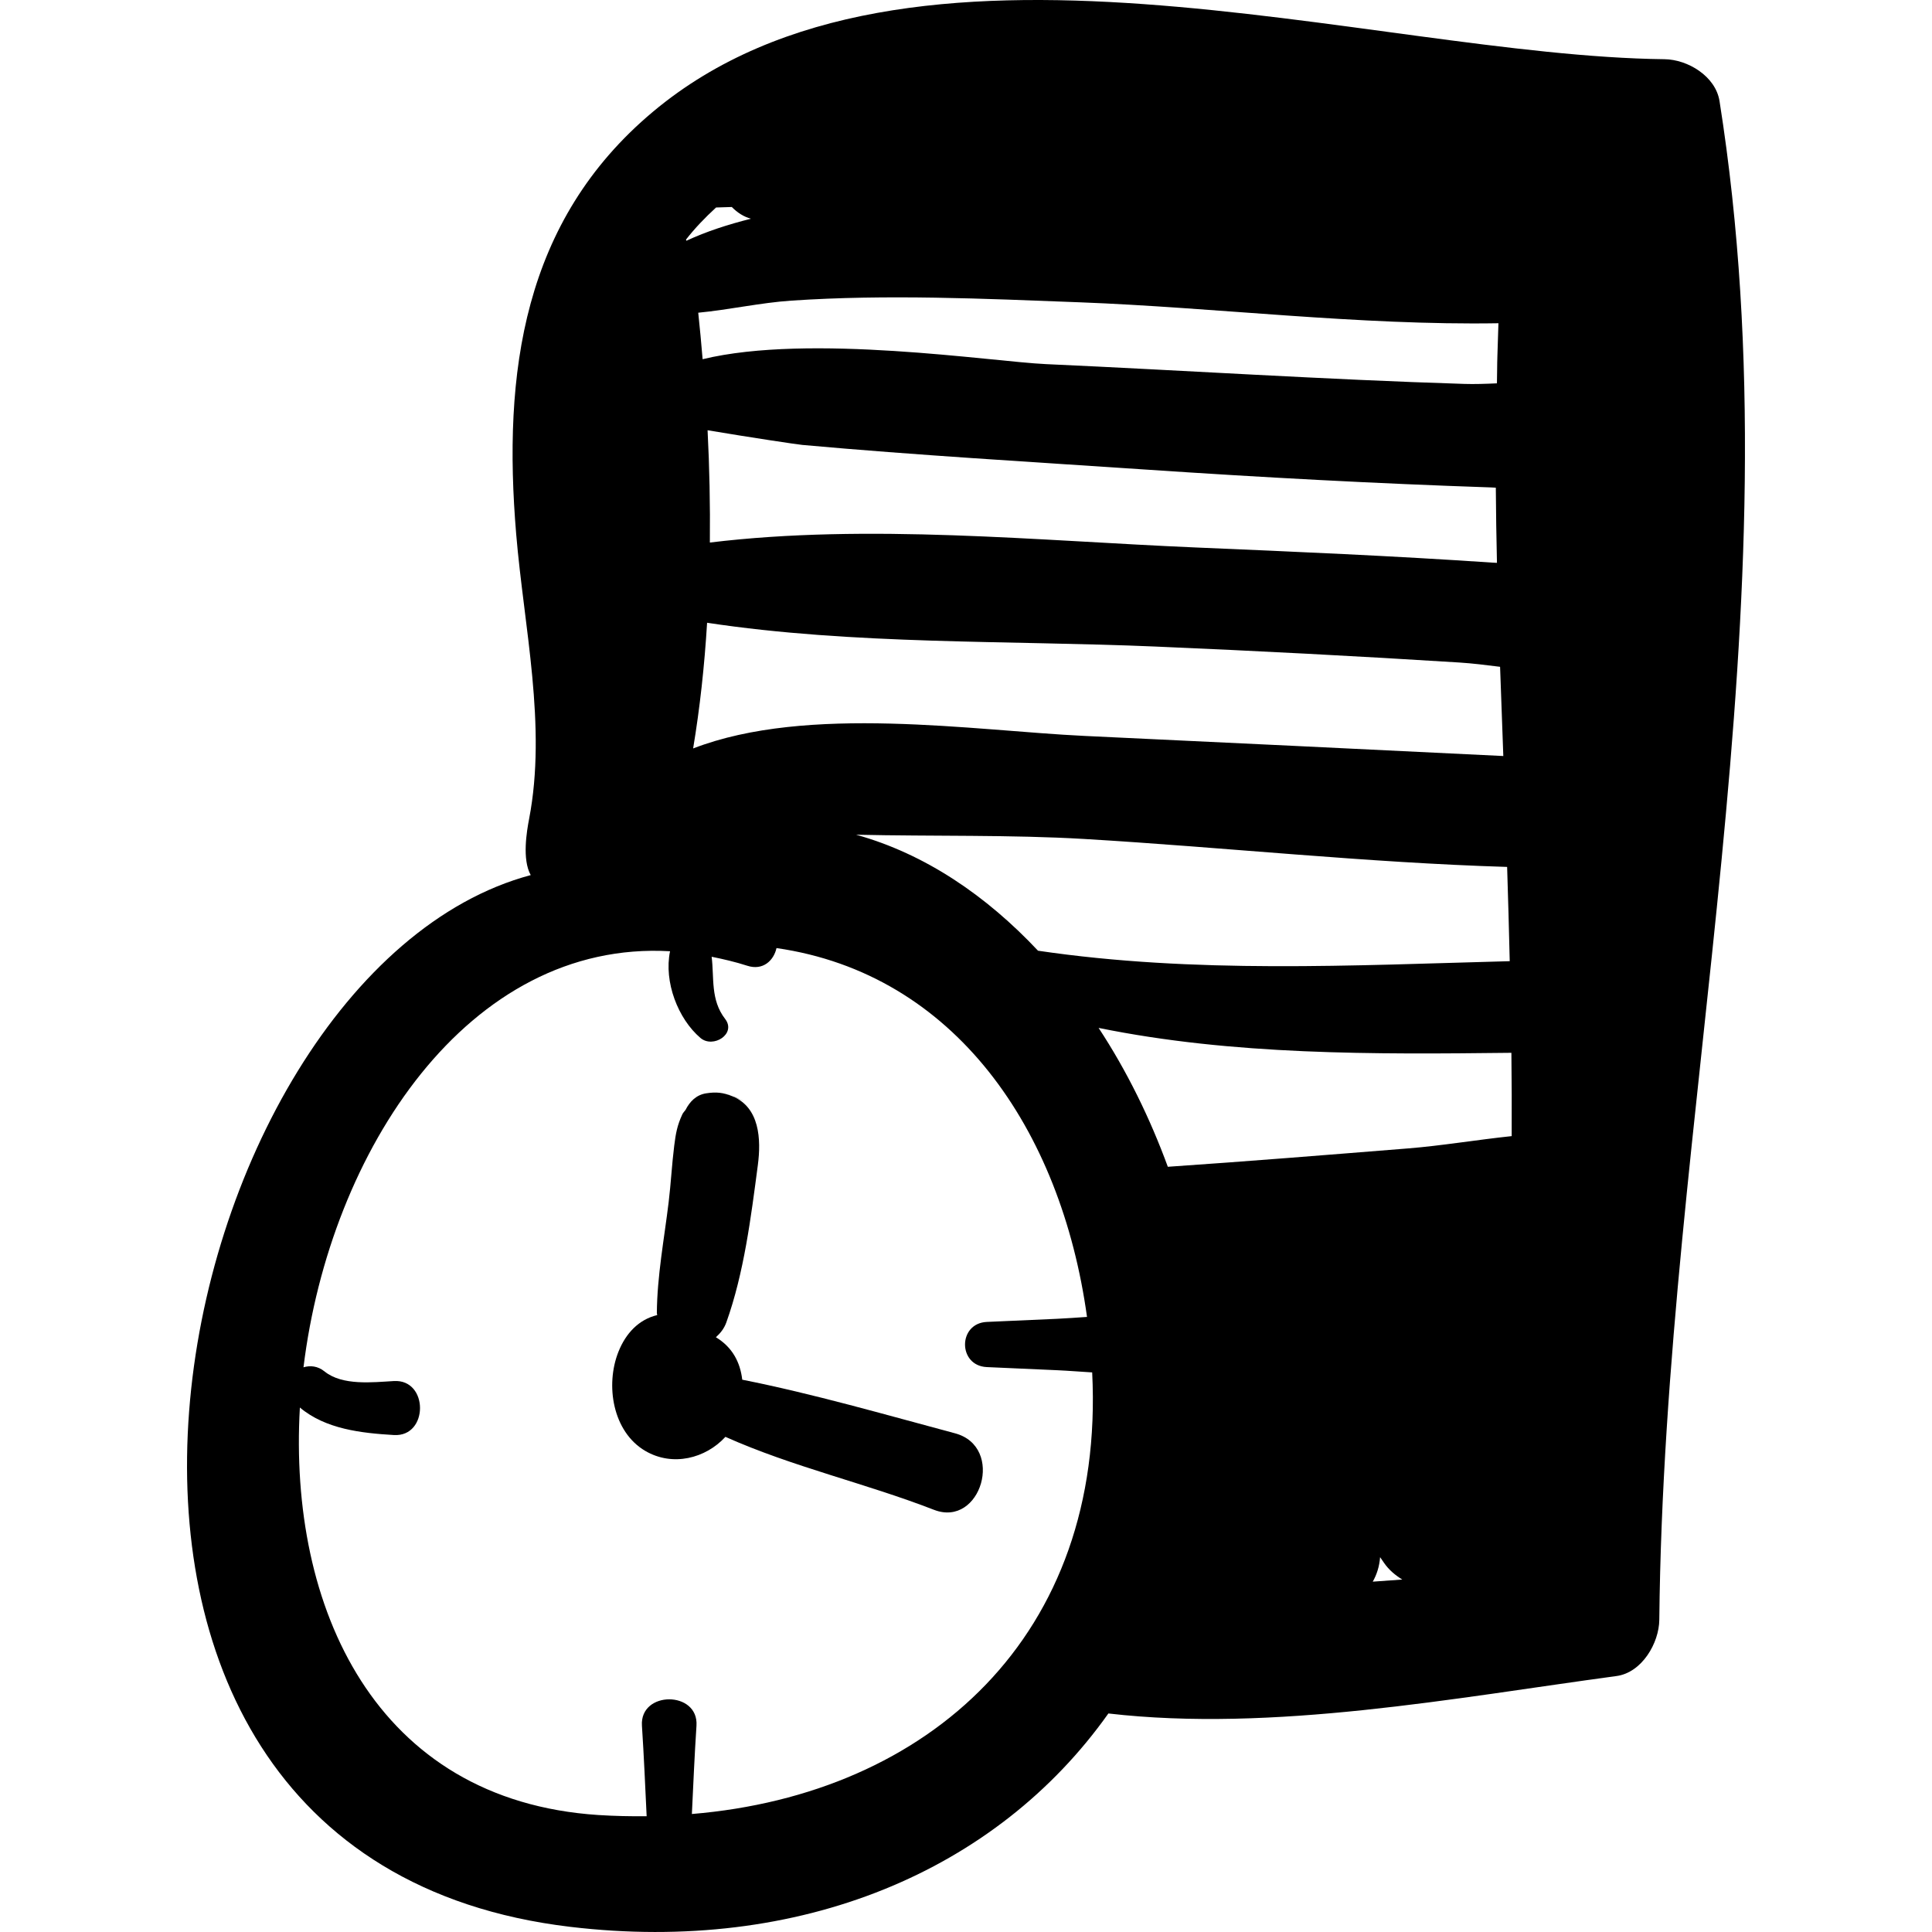 <?xml version="1.0" encoding="iso-8859-1"?>
<!-- Generator: Adobe Illustrator 16.0.0, SVG Export Plug-In . SVG Version: 6.00 Build 0)  -->
<!DOCTYPE svg PUBLIC "-//W3C//DTD SVG 1.1//EN" "http://www.w3.org/Graphics/SVG/1.1/DTD/svg11.dtd">
<svg version="1.1" id="Capa_1" xmlns="http://www.w3.org/2000/svg" xmlns:xlink="http://www.w3.org/1999/xlink" x="0px" y="0px"
	 width="193.619px" height="193.619px" viewBox="0 0 193.619 193.619" style="enable-background:new 0 0 193.619 193.619;"
	 xml:space="preserve">
<g>
	<path d="M172.325,10.13c-0.396-2.493-3.184-4.169-5.512-4.196c-29.626-0.341-75.815-16.138-101.37,5.26
		c-13.073,10.945-15.066,26.203-13.711,42.35c0.78,9.302,3.081,19.22,1.295,28.518c-0.233,1.212-0.723,4.061,0.161,5.638
		c-36.913,9.864-55.702,98.314,3.965,105.403c23.032,2.736,42.716-5.575,53.926-21.384c16.481,1.91,34.729-1.565,50.921-3.751
		c2.547-0.344,4.266-3.3,4.29-5.634C166.807,111.386,180.386,61.071,172.325,10.13z M151.3,96.326
		c-15.846,0.422-31.572,1.265-47.273-1.049c-5.165-5.501-11.309-9.702-18.23-11.624c7.73,0.173,15.538-0.008,22.896,0.428
		c14.037,0.833,28.218,2.371,42.347,2.799C151.141,90.028,151.225,93.177,151.3,96.326z M150.657,75.766
		c-13.987-0.686-27.979-1.354-41.965-2.014c-11.079-0.523-27.725-3.188-39.228,1.255c0.675-4.046,1.136-8.266,1.399-12.596
		c14.675,2.22,30.239,1.758,44.923,2.384c10.159,0.433,20.313,0.961,30.463,1.6c1.304,0.082,2.679,0.252,4.085,0.43
		C150.443,69.81,150.545,72.788,150.657,75.766z M70.911,43.118c4.359,0.732,8.979,1.424,9.507,1.472
		c11.497,1.039,23.031,1.702,34.546,2.478c11.483,0.773,22.982,1.394,34.484,1.781c0.141,0.005,0.31,0.018,0.458,0.025
		c0.017,2.511,0.056,5.021,0.114,7.533c-0.171-0.01-0.344-0.015-0.515-0.027c-9.879-0.669-19.777-1.095-29.669-1.514
		c-15.742-0.667-32.808-2.425-48.696-0.495C71.177,50.612,71.103,46.85,70.911,43.118z M108.185,30.295
		c13.619,0.517,28.027,2.332,41.984,2.099c-0.033,1.071-0.062,2.155-0.104,3.26c-0.034,0.92-0.021,1.843-0.047,2.763
		c-1.154,0.054-2.261,0.089-3.252,0.058c-13.986-0.435-27.961-1.352-41.939-1.984c-5.405-0.244-23.681-3.101-34.412-0.492
		c-0.136-1.565-0.271-3.131-0.439-4.66c3.106-0.295,6.246-1.004,9.325-1.211C88.881,29.481,98.605,29.931,108.185,30.295z
		 M71.763,20.794c0.525-0.01,1.05-0.037,1.576-0.049c0.559,0.572,1.22,0.988,1.918,1.175c-2.266,0.569-4.453,1.269-6.468,2.207
		c-0.02-0.034-0.022-0.081-0.042-0.114C69.626,22.883,70.646,21.817,71.763,20.794z M69.338,181.794
		c0.142-2.951,0.267-5.903,0.461-8.85c0.232-3.524-5.698-3.524-5.466,0c0.199,3.021,0.326,6.049,0.472,9.073
		c-1.594,0.015-3.205-0.016-4.84-0.121c-22.384-1.467-31.062-20.808-29.912-40.839c2.577,2.169,6.158,2.564,9.423,2.758
		c3.488,0.206,3.49-5.613,0-5.411c-2.12,0.123-5.165,0.483-6.947-0.959c-0.689-0.559-1.449-0.617-2.114-0.418
		c2.653-21.697,16.517-42.857,36.735-41.696c-0.632,3.066,0.792,6.766,3.048,8.69c1.267,1.078,3.631-0.406,2.472-1.907
		c-1.484-1.921-1.085-4.119-1.351-6.231c1.179,0.239,2.368,0.513,3.584,0.905c1.557,0.502,2.64-0.525,2.916-1.775
		c17.839,2.578,28.518,18.135,31.118,36.965c-1.002,0.066-2.001,0.144-2.979,0.188c-2.353,0.104-4.705,0.209-7.057,0.314
		c-2.918,0.13-2.918,4.397,0,4.526l7.057,0.314c1.146,0.051,2.321,0.151,3.497,0.219C110.777,163.922,93.1,179.818,69.338,181.794z
		 M137.574,158.509c0.396-0.7,0.666-1.514,0.735-2.454c0.134,0.192,0.264,0.378,0.396,0.573c0.494,0.718,1.137,1.243,1.827,1.669
		C139.547,158.366,138.561,158.441,137.574,158.509z M141.153,115.087c-8.038,0.645-16.072,1.296-24.117,1.844
		c-1.785-4.869-4.1-9.604-6.938-13.918c13.476,2.747,27.581,2.654,41.369,2.496c0.031,2.783,0.043,5.566,0.029,8.349
		C147.962,114.233,144.412,114.827,141.153,115.087z"/>
	<path d="M54.332,88.091c0.051,0,0.051-0.079,0-0.079"/>
	<g>
		<path d="M72.948,109.671c0.162,0.047,0.284,0.126,0.43,0.186c0.019,0.007,0.034,0.008,0.052,0.016
			C73.186,109.767,72.985,109.682,72.948,109.671z"/>
		<path d="M73.605,109.925c-0.065-0.029-0.113-0.026-0.175-0.053C74.198,110.202,75.424,110.744,73.605,109.925z"/>
		<path d="M95.713,143.643c-7.049-1.885-14.169-3.949-21.327-5.374c-0.202-1.711-0.958-3.237-2.642-4.255
			c0.436-0.389,0.821-0.854,1.047-1.486c1.779-4.973,2.467-10.543,3.157-15.761c0.341-2.575,0.194-5.801-2.57-6.91
			c-0.896-0.365-1.588-0.446-2.605-0.288c-1.012,0.157-1.651,0.84-2.069,1.66c-0.108,0.156-0.257,0.288-0.331,0.466
			c-0.511,1.102-0.653,1.916-0.804,3.121c-0.235,1.876-0.33,3.773-0.558,5.653c-0.443,3.672-1.158,7.413-1.183,11.115
			c-0.001,0.079,0.032,0.133,0.036,0.209c-1.856,0.445-3.151,1.835-3.883,3.669c-1.334,3.337-0.589,8.025,2.687,9.944
			c2.748,1.609,6.054,0.749,8.031-1.409c6.722,3.006,14.039,4.649,20.9,7.311C98.316,153.14,100.736,144.988,95.713,143.643z"/>
	</g>
</g>
<g>
</g>
<g>
</g>
<g>
</g>
<g>
</g>
<g>
</g>
<g>
</g>
<g>
</g>
<g>
</g>
<g>
</g>
<g>
</g>
<g>
</g>
<g>
</g>
<g>
</g>
<g>
</g>
<g>
</g>
</svg>

